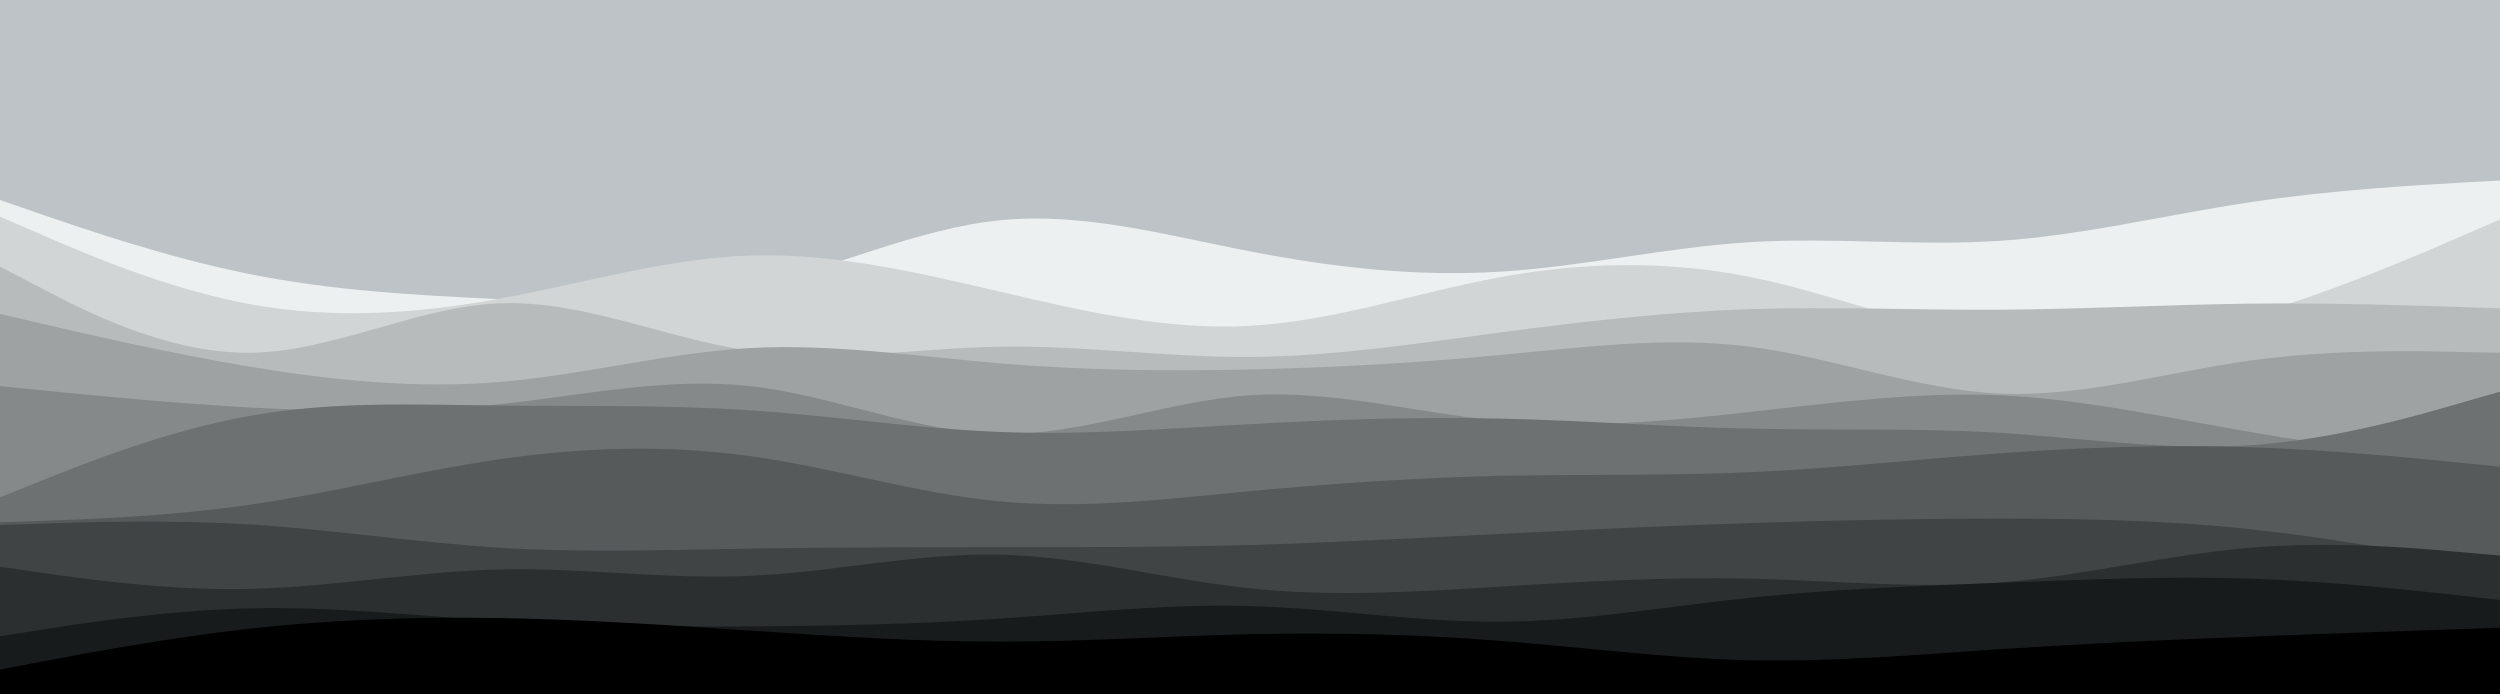 <svg id="visual" viewBox="0 0 900 250" width="900" height="250" xmlns="http://www.w3.org/2000/svg" xmlns:xlink="http://www.w3.org/1999/xlink" version="1.1"><rect x="0" y="0" width="900" height="250" fill="#bdc3c7"></rect><path d="M0 72L15 77.2C30 82.3 60 92.7 90 98.7C120 104.7 150 106.3 180 107.7C210 109 240 110 270 103.3C300 96.7 330 82.3 360 79.3C390 76.3 420 84.7 450 90.5C480 96.3 510 99.7 540 97.8C570 96 600 89 630 87.2C660 85.3 690 88.7 720 86.7C750 84.7 780 77.3 810 72.8C840 68.3 870 66.7 885 65.8L900 65L900 251L885 251C870 251 840 251 810 251C780 251 750 251 720 251C690 251 660 251 630 251C600 251 570 251 540 251C510 251 480 251 450 251C420 251 390 251 360 251C330 251 300 251 270 251C240 251 210 251 180 251C150 251 120 251 90 251C60 251 30 251 15 251L0 251Z" fill="#ecf0f1"></path><path d="M0 78L15 84.5C30 91 60 104 90 109.5C120 115 150 113 180 107.5C210 102 240 93 270 92C300 91 330 98 360 105C390 112 420 119 450 117.3C480 115.7 510 105.3 540 99.8C570 94.3 600 93.7 630 99.7C660 105.7 690 118.3 720 122.5C750 126.7 780 122.3 810 113.7C840 105 870 92 885 85.5L900 79L900 251L885 251C870 251 840 251 810 251C780 251 750 251 720 251C690 251 660 251 630 251C600 251 570 251 540 251C510 251 480 251 450 251C420 251 390 251 360 251C330 251 300 251 270 251C240 251 210 251 180 251C150 251 120 251 90 251C60 251 30 251 15 251L0 251Z" fill="#d1d5d6"></path><path d="M0 96L15 103.8C30 111.7 60 127.3 90 127C120 126.7 150 110.3 180 109.2C210 108 240 122 270 126.3C300 130.7 330 125.3 360 124.8C390 124.3 420 128.7 450 128.5C480 128.3 510 123.7 540 119.7C570 115.7 600 112.3 630 111.3C660 110.3 690 111.7 720 111.5C750 111.3 780 109.7 810 109.3C840 109 870 110 885 110.5L900 111L900 251L885 251C870 251 840 251 810 251C780 251 750 251 720 251C690 251 660 251 630 251C600 251 570 251 540 251C510 251 480 251 450 251C420 251 390 251 360 251C330 251 300 251 270 251C240 251 210 251 180 251C150 251 120 251 90 251C60 251 30 251 15 251L0 251Z" fill="#b7bbbc"></path><path d="M0 113L15 116.5C30 120 60 127 90 132C120 137 150 140 180 137.5C210 135 240 127 270 125.3C300 123.7 330 128.3 360 130.8C390 133.3 420 133.7 450 133C480 132.3 510 130.7 540 127.8C570 125 600 121 630 124.8C660 128.7 690 140.3 720 141.7C750 143 780 134 810 129.8C840 125.7 870 126.3 885 126.7L900 127L900 251L885 251C870 251 840 251 810 251C780 251 750 251 720 251C690 251 660 251 630 251C600 251 570 251 540 251C510 251 480 251 450 251C420 251 390 251 360 251C330 251 300 251 270 251C240 251 210 251 180 251C150 251 120 251 90 251C60 251 30 251 15 251L0 251Z" fill="#9ea2a3"></path><path d="M0 139L15 140.5C30 142 60 145 90 146.7C120 148.3 150 148.7 180 145.5C210 142.3 240 135.7 270 139C300 142.3 330 155.7 360 156.2C390 156.7 420 144.3 450 142.3C480 140.3 510 148.7 540 151.5C570 154.3 600 151.7 630 148.3C660 145 690 141 720 142.3C750 143.7 780 150.3 810 155.5C840 160.7 870 164.3 885 166.2L900 168L900 251L885 251C870 251 840 251 810 251C780 251 750 251 720 251C690 251 660 251 630 251C600 251 570 251 540 251C510 251 480 251 450 251C420 251 390 251 360 251C330 251 300 251 270 251C240 251 210 251 180 251C150 251 120 251 90 251C60 251 30 251 15 251L0 251Z" fill="#85898a"></path><path d="M0 179L15 173C30 167 60 155 90 149.7C120 144.3 150 145.7 180 146C210 146.3 240 145.7 270 147.7C300 149.7 330 154.3 360 155.5C390 156.7 420 154.3 450 152.7C480 151 510 150 540 150.7C570 151.3 600 153.7 630 154.3C660 155 690 154 720 155.8C750 157.7 780 162.3 810 160.3C840 158.3 870 149.7 885 145.3L900 141L900 251L885 251C870 251 840 251 810 251C780 251 750 251 720 251C690 251 660 251 630 251C600 251 570 251 540 251C510 251 480 251 450 251C420 251 390 251 360 251C330 251 300 251 270 251C240 251 210 251 180 251C150 251 120 251 90 251C60 251 30 251 15 251L0 251Z" fill="#6d7172"></path><path d="M0 188L15 187.5C30 187 60 186 90 181.7C120 177.3 150 169.7 180 165.3C210 161 240 160 270 164.2C300 168.3 330 177.7 360 180.5C390 183.3 420 179.7 450 176.8C480 174 510 172 540 171.3C570 170.7 600 171.3 630 170C660 168.7 690 165.3 720 163.2C750 161 780 160 810 161C840 162 870 165 885 166.5L900 168L900 251L885 251C870 251 840 251 810 251C780 251 750 251 720 251C690 251 660 251 630 251C600 251 570 251 540 251C510 251 480 251 450 251C420 251 390 251 360 251C330 251 300 251 270 251C240 251 210 251 180 251C150 251 120 251 90 251C60 251 30 251 15 251L0 251Z" fill="#565a5b"></path><path d="M0 189L15 188.5C30 188 60 187 90 188.8C120 190.7 150 195.3 180 197.2C210 199 240 198 270 197.5C300 197 330 197 360 197C390 197 420 197 450 196.2C480 195.3 510 193.7 540 192.2C570 190.7 600 189.3 630 188.3C660 187.3 690 186.7 720 186.7C750 186.7 780 187.3 810 190.5C840 193.7 870 199.3 885 202.2L900 205L900 251L885 251C870 251 840 251 810 251C780 251 750 251 720 251C690 251 660 251 630 251C600 251 570 251 540 251C510 251 480 251 450 251C420 251 390 251 360 251C330 251 300 251 270 251C240 251 210 251 180 251C150 251 120 251 90 251C60 251 30 251 15 251L0 251Z" fill="#404445"></path><path d="M0 204L15 206.2C30 208.3 60 212.7 90 212C120 211.3 150 205.7 180 205C210 204.3 240 208.7 270 207.3C300 206 330 199 360 199.7C390 200.3 420 208.7 450 211.8C480 215 510 213 540 211.2C570 209.3 600 207.7 630 208.3C660 209 690 212 720 209.7C750 207.3 780 199.7 810 197.2C840 194.7 870 197.3 885 198.7L900 200L900 251L885 251C870 251 840 251 810 251C780 251 750 251 720 251C690 251 660 251 630 251C600 251 570 251 540 251C510 251 480 251 450 251C420 251 390 251 360 251C330 251 300 251 270 251C240 251 210 251 180 251C150 251 120 251 90 251C60 251 30 251 15 251L0 251Z" fill="#2b2f30"></path><path d="M0 229L15 226.7C30 224.3 60 219.7 90 219C120 218.3 150 221.7 180 223.5C210 225.3 240 225.7 270 225.5C300 225.3 330 224.7 360 222.7C390 220.7 420 217.3 450 218.2C480 219 510 224 540 223.8C570 223.7 600 218.3 630 215.2C660 212 690 211 720 209.8C750 208.7 780 207.3 810 208.3C840 209.3 870 212.7 885 214.3L900 216L900 251L885 251C870 251 840 251 810 251C780 251 750 251 720 251C690 251 660 251 630 251C600 251 570 251 540 251C510 251 480 251 450 251C420 251 390 251 360 251C330 251 300 251 270 251C240 251 210 251 180 251C150 251 120 251 90 251C60 251 30 251 15 251L0 251Z" fill="#181b1c"></path><path d="M0 241L15 238.2C30 235.3 60 229.7 90 226.3C120 223 150 222 180 222.5C210 223 240 225 270 227C300 229 330 231 360 231C390 231 420 229 450 228.3C480 227.7 510 228.3 540 230.7C570 233 600 237 630 237.7C660 238.3 690 235.7 720 233.7C750 231.7 780 230.3 810 229.2C840 228 870 227 885 226.5L900 226L900 251L885 251C870 251 840 251 810 251C780 251 750 251 720 251C690 251 660 251 630 251C600 251 570 251 540 251C510 251 480 251 450 251C420 251 390 251 360 251C330 251 300 251 270 251C240 251 210 251 180 251C150 251 120 251 90 251C60 251 30 251 15 251L0 251Z" fill="#000000"></path></svg>